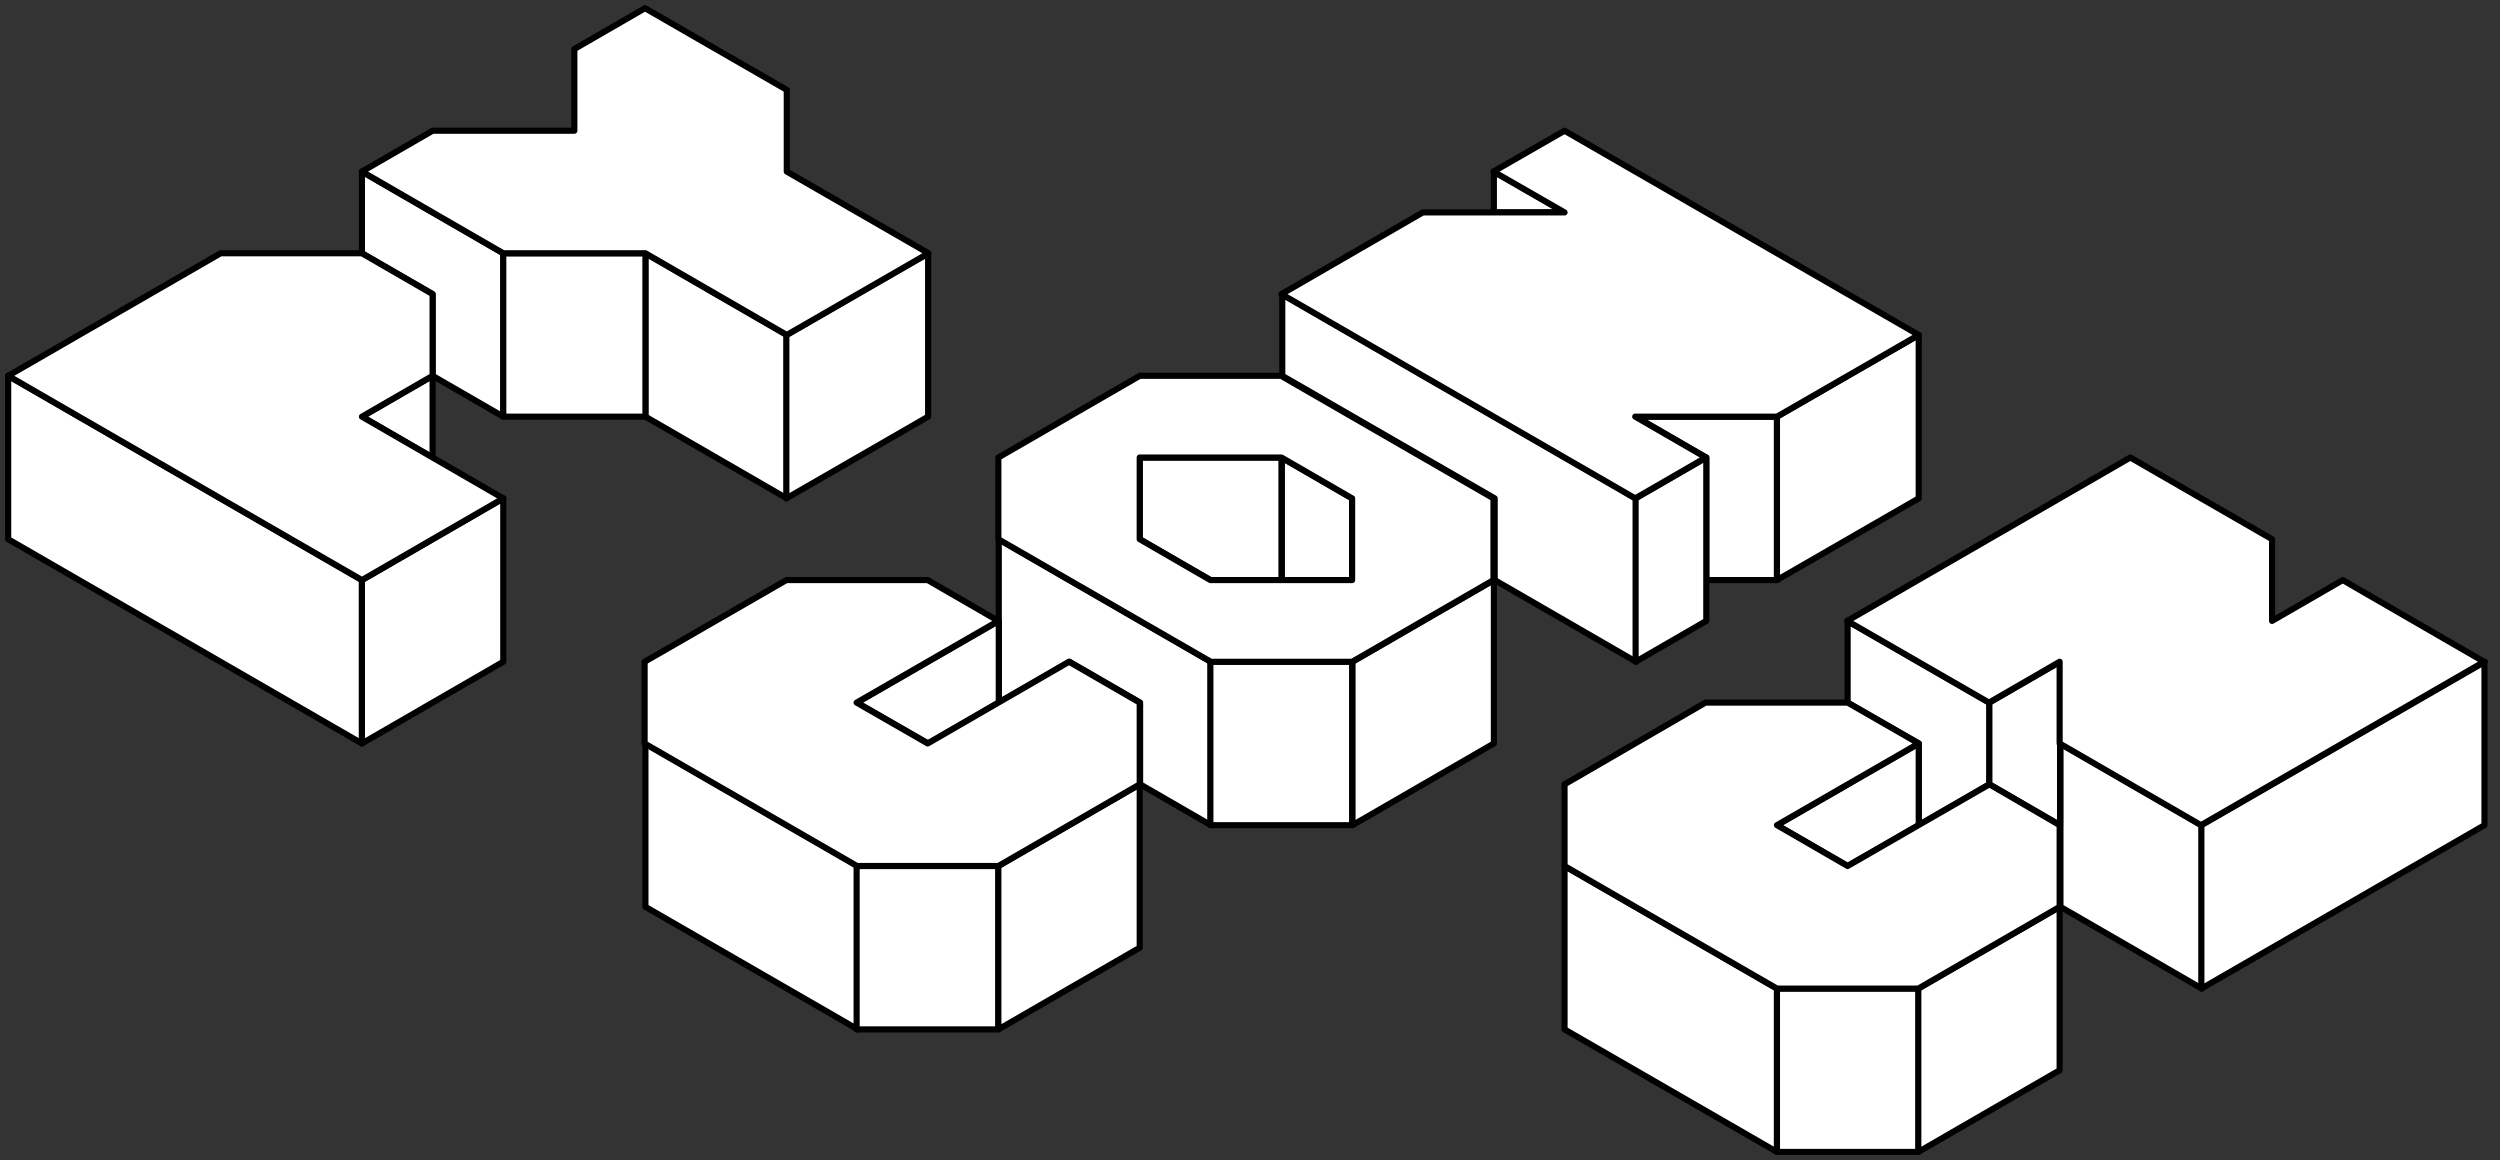 <svg xmlns="http://www.w3.org/2000/svg" xmlns:xlink="http://www.w3.org/1999/xlink" xml:space="preserve" id="svg2" x="0" y="0" version="1.1" viewBox="0 0 612 284">
  <rect x="0" y="0" width="612" height="284" fill="#333333" stroke="none"/>
  <defs id="defs49">
    <pattern xlink:href="#pattern5433" id="pattern5462" patternTransform="translate(-3312 -2690.6)"/>
    <pattern xlink:href="#bottom-8-1-0-8" id="pattern5433" patternTransform="translate(-3312 -754.6)"/>
    <pattern id="bottom-8-1-0-8" width="83.2" height="48" patternUnits="userSpaceOnUse">
      <path id="path4160-2-3-8-4" fill="none" stroke="#b800cc" stroke-linecap="square" stroke-width=".5" d="M83.2 48 0 0m0 48L83.2 0"/>
    </pattern>
    <pattern xlink:href="#top-5-4-2-1-2" id="pattern5436-3-9-8-6" patternTransform="matrix(5715 0 0 1 -3928.7 -2978.8)"/>
    <pattern id="top-5-4-2-1-2" width="80" height="80" patternUnits="userSpaceOnUse">
      <path id="path4157-8-6-6-1" fill="#fff" d="M0 48 83.2 0m0 48L0 0m0 26v2.2h83.1V26H0zm0 28.9v4.3h83.1v-4.3H0zm0-5.8v4.1h83.1v-4H0zm0-5.8v3.6h83.1v-3.6H0zm0-5.8v3.2h83.1v-3.2H0zm0-5.7v2.7h83.1v-2.7H0zm0-11.6V22h83.1v-1.8H0zm0-5.7v1.2h83.1v-1.2H0zm0-5.8v.8h83.1v-.8H0zm0-6v.5h83.1v-.5H0z"/>
    </pattern>
    <mask id="mask5495-6-4-3-7" maskUnits="userSpaceOnUse">
      <g id="g5497-4-9-8-1">
        <path id="rect5501-0-2-9-9" fill="#fff" fill-opacity="1" fill-rule="evenodd" stroke="none" stroke-linecap="butt" stroke-linejoin="miter" stroke-opacity="1" stroke-width="1" d="M-3645.9-2918.4h5322.7V160.4h-5322.7z"/>
      </g>
    </mask>
  </defs>
  <pattern id="Unnamed_Pattern_8" width="83.2" height="48" y="284" overflow="visible" patternUnits="userSpaceOnUse" viewBox=".1 -48.2 83.2 48">
    <g id="g6"/>
  </pattern>
  <g id="layer3" display="inline">
    <g id="sides" fill="#fff" fill-opacity="1" stroke="#000" stroke-opacity="1">
      <path id="left" fill="#fff" fill-opacity="1" stroke="#000" stroke-dasharray="none" stroke-linejoin="round" stroke-miterlimit="10" stroke-opacity="1" stroke-width="1.5" d="M88.6 42v20l17.3 10v20l17.3 10V62zm277.1 0v10h17.4ZM158 62v40l34.6 20V82zm155.9 10v20l52 30v20l34.6 20v-40zM2 92v40l86.6 50v-40zm311.8 20v30H331v-20l-17.3-10zm-69.3 20v40l17.3-10 17.3 10v20l17.3 10v-40zm207.8 20v20l17.4 10v20l17.3-10v-20zM158 182v40l52 30v-40zm346.4 0v40l34.6 20v-40zM383 212v40l52 30v-40z"/>
      <path id="front" fill="#fff" fill-opacity="1" stroke="#000" stroke-dasharray="none" stroke-linejoin="round" stroke-miterlimit="10" stroke-opacity="1" stroke-width="1.5" d="M123.2 62v40H158V62h-34.7zm277.2 40 17.3 10v30H435v-40h-34.6zM279 112v20l17.3 10h17.4v-30H279zm17.3 50v40h34.7v-40h-34.7zm-86.6 50v40h34.7v-40h-34.7zM435 242v40h34.7v-40H435z"/>
      <path id="right" fill="#fff" fill-opacity="1" stroke="#000" stroke-dasharray="none" stroke-linejoin="round" stroke-miterlimit="10" stroke-opacity="1" stroke-width="1.5" d="m227.2 62-34.7 20v40l34.7-20V62zm242.5 20L435 102v40l34.7-20V82zM105.9 92l-17.3 10 17.3 10V92zm311.8 20-17.3 10v40l17.3-10v-40zm-294.5 10-34.6 20v40l34.6-20v-40zm242.5 20-34.6 20v40l34.6-20v-40zm-121.2 10-34.7 20 17.4 10 17.3-10v-20zm259.8 10L487 172v20l17.3 10v-40zm104 0-69.4 40v40l69.3-40v-40zm-138.6 20L435 202l17.3 10 17.4-10v-20zM279 192l-34.6 20v40l34.6-20v-40zm225.2 30-34.6 20v40l34.6-20v-40z"/>
    </g>
    <path id="top" fill="#fff" fill-opacity="1" stroke="none" stroke-dasharray="none" stroke-linejoin="round" stroke-miterlimit="10" stroke-opacity="1" stroke-width="1.5" d="m157.9 2-17.3 10v20h-34.7L88.6 42l34.6 20H158l34.6 20 34.7-20-34.7-20V22L158 2zM383 32l-17.4 10 17.4 10h-34.7l-34.6 20 86.6 50 17.3-10-17.3-10H435l34.7-20L383 32ZM54 62 2 92l86.6 50 34.6-20-34.6-20 17.3-10V72L88.6 62H54zM279 92l-34.6 20v20l52 30H331l34.6-20v-20l-52-30h-34.6zm0 20h34.7l17.3 10v20h-34.7l-17.3-10v-20zm242.5 0-69.3 40 34.7 20 17.3-10v20l34.6 20 69.3-40-34.6-20-17.3 10v-20l-34.7-20zm-329 30-34.7 20v20l52 30h34.6l34.6-20v-20l-17.3-10-34.6 20-17.4-10 34.7-20-17.3-10h-34.7zm225 30-34.5 20v20l52 30h34.6l34.6-20v-20L487 192l-34.7 20-17.3-10 34.7-20-17.4-10h-34.6z"/>
    <path id="logo-grid" fill="none" stroke="#b333cc" stroke-linejoin="round" stroke-opacity="1" stroke-width=".5" d="m19.3 82 86.6 50M36.6 72l52 30M54 62l52 30m-86.7 10 69.3-40m-52 50L106 72m-52 50 34.7-20m-17.3 30 34.6-20m0-60 69.3-40m-52 50 69.3-40M158 62l34.6-20m-17.3 30 34.6-20m0 20-69.2-40m0-20 52 30m-86.7-10 52 30m0 120 69.3-40m-52 50 34.6-20m-17.3 30 34.7-20m-17.4 30 69.3-40m-103.9-20 34.6 20m17.4 10 34.6 20m-104-40 86.7 50m-52-70 34.7 20m17.3 10 34.6 20m-34.6-60 69.3-40m-52 50 17.3-10m52-30-17.3 10m34.6 0-17.3 10m-34.7 20-17.3 10m17.3 10 69.3-40m-86.6-30 34.7 20m17.3 10 34.6 20m-34.6 0 17.3 10m-86.6-50 17.3 10m-34.6 0 34.6 20m17.3 10 34.7 20m0-80 69.3-40m17.3 10-69.3 40m17.3 10L435 62m17.3 10-69.2 40m-52-50 69.3 40m-52-50 86.6 50m-52-50 69.3 40m-69.2 120 69.2-40m-52 50 34.7-20m-17.3 30 34.6-20M435 242l69.3-40m-104-20 34.7 20m17.3 10 34.7 20m-104-40 86.7 50m-52-70 34.6 20m17.4 10 34.6 20m0-60 52-30m0 20-52 30m17.3 10 69.3-40m-121.2 10 69.2-40m-34.6 0 86.6 50m-104-40 86.7 50m-104-40 86.7 50"/>
    <path id="path6317" fill="#fff" fill-opacity="1" stroke="none" stroke-dasharray="none" stroke-linejoin="round" stroke-miterlimit="10" stroke-opacity="1" stroke-width="1.5" d="m157.9 2-17.3 10v20h-34.7L88.6 42l34.6 20H158l34.6 20 34.7-20-34.7-20V22ZM383 32l-17.4 10 17.4 10h-34.7l-34.6 20 86.6 50 17.3-10-17.3-10H435l34.7-20ZM54 62 2 92l86.6 50 34.6-20-34.6-20 17.3-10V72L88.6 62ZM279 92l-34.6 20v20l52 30H331l34.6-20v-20l-52-30Zm0 20h34.7l17.3 10v20h-34.7l-17.3-10zm242.5 0-69.3 40 34.7 20 17.3-10v20l34.6 20 69.3-40-34.6-20-17.3 10v-20zm-329 30-34.7 20v20l52 30h34.6l34.6-20v-20l-17.3-10-34.6 20-17.4-10 34.7-20-17.3-10zm225 30-34.5 20v20l52 30h34.6l34.6-20v-20L487 192l-34.7 20-17.3-10 34.7-20-17.4-10z"/>
    <path id="path6315" fill="none" fill-opacity="1" stroke="#000" stroke-dasharray="none" stroke-linejoin="round" stroke-miterlimit="10" stroke-opacity="1" stroke-width="1.5" d="m157.9 2-17.3 10v20h-34.7L88.6 42l34.6 20H158l34.6 20 34.7-20-34.7-20V22ZM383 32l-17.4 10 17.4 10h-34.7l-34.6 20 86.6 50 17.3-10-17.3-10H435l34.7-20ZM54 62 2 92l86.6 50 34.6-20-34.6-20 17.3-10V72L88.6 62ZM279 92l-34.6 20v20l52 30H331l34.6-20v-20l-52-30Zm0 20h34.7l17.3 10v20h-34.7l-17.3-10zm242.5 0-69.3 40 34.7 20 17.3-10v20l34.6 20 69.3-40-34.6-20-17.3 10v-20zm-329 30-34.7 20v20l52 30h34.6l34.6-20v-20l-17.3-10-34.6 20-17.4-10 34.7-20-17.3-10zm225 30-34.5 20v20l52 30h34.6l34.6-20v-20L487 192l-34.7 20-17.3-10 34.7-20-17.4-10z"/>
  </g>
</svg>
